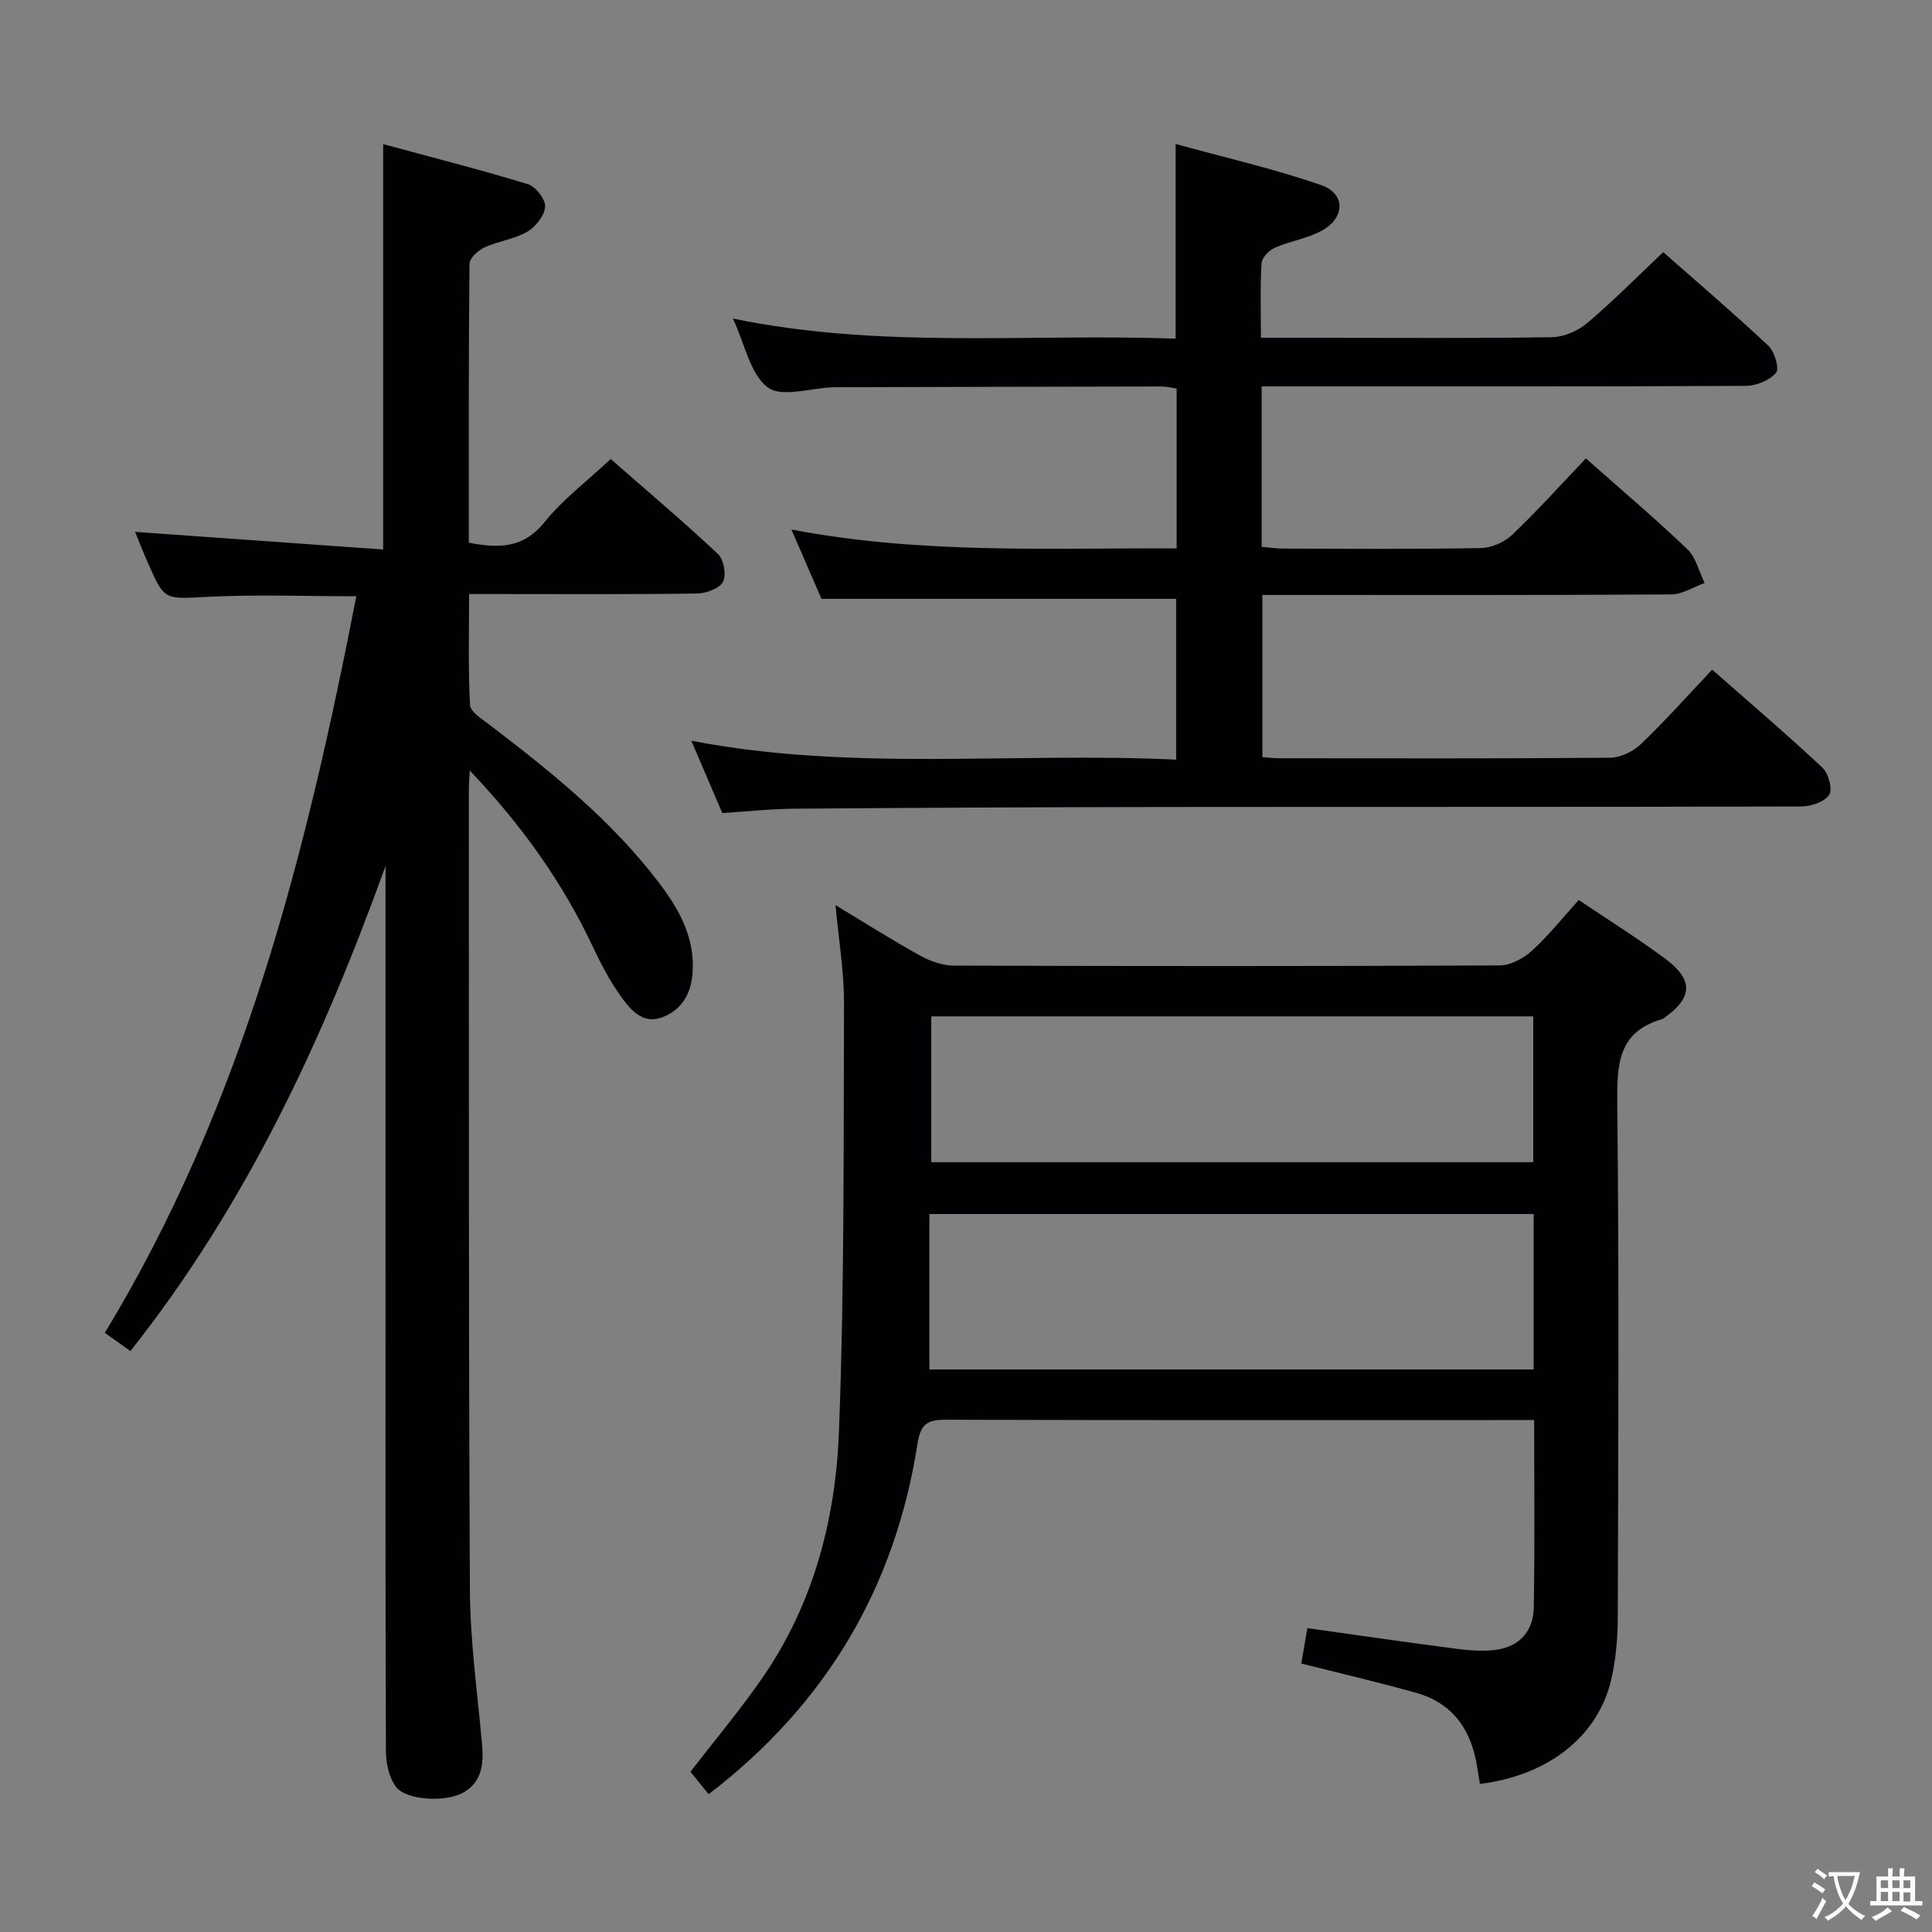 <svg enable-background="new 0 0 400 400" viewBox="0 0 400 400" xmlns="http://www.w3.org/2000/svg"><rect x="0" y="0" width="400" height="400" fill="#808080" stroke="none"/><g fill="#010103"><path d="m97.26 159.53c-.11 2.06-.19 2.87-.19 3.68.03 55.33-.07 110.66.22 165.99.05 10.6 1.55 21.2 2.5 31.8.36 4.03.1 7.77-3.74 10.06-3.62 2.17-12.05 1.71-14.13-1.19-1.4-1.95-2.01-4.86-2.02-7.34-.13-33-.08-66-.08-99 0-26.67 0-53.33 0-80 0-1.41 0-2.82 0-4.24-12.94 35.88-28.72 70-52.82 100.43-1.66-1.18-3.2-2.28-5.3-3.77 28.57-47.02 41.67-99.08 52.07-152.5-10.4 0-20.62-.39-30.8.12-8.88.44-8.87.89-12.34-7.02-.99-2.26-1.9-4.56-2.67-6.43 17.01 1.21 33.99 2.42 51.37 3.65 0-28.31 0-55.51 0-83.93 10.09 2.74 20.12 5.28 29.99 8.3 1.6.49 3.66 3.16 3.54 4.68-.14 1.86-1.99 4.17-3.74 5.18-2.67 1.54-5.98 1.92-8.82 3.23-1.32.61-3.09 2.24-3.1 3.42-.19 19.15-.14 38.31-.14 57.71 6.09 1.17 11.22 1.27 15.67-4.25 3.82-4.74 8.84-8.52 13.71-13.07 7.08 6.19 14.82 12.74 22.21 19.66 1.21 1.13 1.78 4.35 1.04 5.76-.74 1.4-3.49 2.39-5.38 2.42-13.66.2-27.33.11-41 .11-1.82 0-3.65 0-6.19 0 0 7.79-.21 15.39.19 22.96.08 1.43 2.46 2.91 4 4.08 12.74 9.72 25.21 19.73 35 32.57 4.18 5.48 7.57 11.35 7.09 18.7-.29 4.44-2.25 7.82-6.33 9.33-4.1 1.52-6.61-1.67-8.61-4.46-2.21-3.09-4-6.53-5.63-9.97-6.27-13.34-14.65-25.19-25.57-36.67z"/><path d="m269.42 344.41c.41-2.37.82-4.77 1.26-7.32 10.58 1.48 20.73 2.97 30.91 4.28 2.78.36 5.69.58 8.43.16 4.74-.72 7.45-4.03 7.53-8.66.23-12.78.08-25.56.08-38.86-1.95 0-3.57 0-5.19 0-38.83 0-77.66.05-116.5-.07-3.8-.01-5.32.73-5.98 4.96-4.64 29.73-18.86 53.89-43.24 72.57-1.4-1.73-2.61-3.21-3.77-4.64 5.09-6.61 10.34-12.84 14.94-19.51 10.52-15.25 15.11-32.75 15.8-50.81 1.14-29.61.95-59.27 1.05-88.91.02-6.42-1.08-12.85-1.75-20.19 6.25 3.76 11.82 7.3 17.59 10.48 2.07 1.14 4.61 2.02 6.93 2.03 37.67.12 75.33.14 113-.04 2.26-.01 4.93-1.47 6.68-3.06 3.4-3.09 6.29-6.75 9.67-10.49 6.21 4.19 12.27 7.97 17.98 12.22 5.83 4.35 5.6 8.03-.24 12.15-.14.1-.26.23-.41.28-9.37 2.67-9.43 9.65-9.35 17.77.38 35.33.21 70.66.1 106-.01 4.3-.37 8.69-1.32 12.86-2.71 11.86-13.03 19.99-27.22 21.73-.17-1.06-.36-2.14-.52-3.21-1.14-7.73-4.88-13.46-12.69-15.65-7.65-2.16-15.42-3.96-23.77-6.07zm48.11-93.06c-41.72 0-83.21 0-125.11 0v32.18h125.11c0-10.85 0-21.41 0-32.18zm-.09-10.73c0-10.46 0-20.35 0-30.19-41.78 0-83.17 0-124.63 0v30.19z"/><path d="m261.21 80v33.21c1.53.13 2.96.36 4.39.37 13.66.03 27.33.14 40.99-.11 2.2-.04 4.85-1.19 6.45-2.71 5.29-5.04 10.19-10.49 15.3-15.85 7.17 6.35 14.29 12.38 21.02 18.81 1.78 1.7 2.4 4.63 3.56 6.99-2.3.82-4.6 2.34-6.91 2.36-26.33.17-52.66.11-78.99.11-1.79 0-3.58 0-5.66 0v33.58c1.23.09 2.35.23 3.46.23 22.83.01 45.66.09 68.49-.11 2.16-.02 4.79-1.26 6.38-2.78 5.04-4.82 9.69-10.05 14.8-15.45 7.75 6.82 15.45 13.38 22.82 20.28 1.26 1.18 2.16 4.52 1.41 5.63-.99 1.47-3.78 2.4-5.8 2.41-43.83.13-87.66.06-131.48.11-25.66.03-51.32.16-76.98.35-4.96.04-9.91.59-14.91.91-2.21-5.16-4.26-9.95-6.42-14.98 33.41 6.45 66.78 2.3 100.38 3.92 0-11.5 0-22.52 0-33.29-24.37 0-48.58 0-73.43 0-1.7-3.93-3.74-8.61-6.23-14.36 26.89 5.14 53.19 3.79 79.76 3.91 0-11.24 0-22 0-33.09-.98-.14-2.07-.44-3.16-.43-22.33.03-44.66.1-66.99.15-.33 0-.67 0-1 .01-4.62.16-10.62 2.18-13.5.03-3.62-2.71-4.69-8.83-7.22-14.26 30.7 6.36 61.09 3.07 91.66 4.16 0-13.28 0-26.15 0-40.3 10.07 2.78 20.3 5.1 30.15 8.52 5.06 1.75 4.96 6.74.16 9.4-2.99 1.65-6.6 2.16-9.76 3.56-1.2.53-2.69 2.05-2.76 3.2-.3 4.94-.13 9.91-.13 15.45h11.8c16.16 0 32.33.13 48.49-.13 2.48-.04 5.38-1.33 7.31-2.96 5.32-4.5 10.24-9.49 15.69-14.65 6.92 6.1 14.5 12.57 21.76 19.37 1.29 1.21 2.34 4.75 1.61 5.61-1.34 1.57-4.08 2.7-6.24 2.71-31.48.16-62.97.11-94.47.11-1.79 0-3.59 0-5.8 0z"/></g><path d="m377.9 391.2c-.2.3-.4.5-.6.8-.7-.6-1.4-1-2.2-1.5.2-.3.4-.5.5-.8.6.4 1.4.8 2.3 1.5zm-1.8 6.1c-.2-.2-.5-.4-.9-.6.4-.6.8-1.2 1.2-1.9s.7-1.3.9-1.9c.3.3.5.5.8.7-.7 1.3-1.4 2.6-2 3.7zm2.2-9c-.3.3-.5.5-.6.8-.6-.6-1.3-1.1-2-1.5.3-.3.5-.5.6-.7.6.5 1.3.9 2 1.4zm.3.2v-.9h2 4.5c-.3 1.3-.6 2.5-1 3.6s-.9 2.1-1.4 3c.4.5 1 1 1.6 1.4s1.2.8 1.9 1.1c-.3.2-.5.4-.8.8-.4-.3-1-.7-1.6-1.2s-1.2-1.1-1.6-1.6c-.5.6-1.1 1.1-1.7 1.6s-1.4.9-2.1 1.4c-.1-.3-.3-.5-.7-.8.6-.2 1.2-.5 1.9-1s1.4-1.1 2-1.8c-.5-.8-.9-1.6-1.2-2.5s-.6-2-.8-3.2c-.4.1-.7.1-1 .1zm2.5 2.7c.3 1 .7 1.7 1 2.2.3-.5.6-1.1 1-2s.6-1.9.9-3h-3.2-.4c.1.9.3 1.8.7 2.8z" fill="#fcfafa"/><path d="m396.5 388.5v1.5 3.6h1.5v.9c-.4 0-1 0-1.7 0h-7.9c-.5 0-.9 0-1.2 0v-.9h1.3v-3.5c0-.7 0-1.2 0-1.6h2.4c0-.8 0-1.4 0-1.7h1c0 .3-.1.8-.1 1.7h1.5c0-.8 0-1.4 0-1.7h1c0 .3-.1.9-.1 1.7zm-8.2 9.2c-.2-.3-.5-.5-.8-.8.8-.3 1.4-.6 1.9-.9s1-.7 1.4-1.1c.3.3.6.5.9.8-1.6 1-2.8 1.6-3.4 2zm2.6-6.8v-1.6h-1.5v1.6zm0 2.7v-1.9h-1.5v1.9zm2.4-2.7v-1.6h-1.5v1.6zm0 2.7v-1.9h-1.5v1.9zm.2 2 .7-.8c.4.2.9.5 1.6.8s1.3.7 1.8 1c-.3.3-.5.5-.8.8-.4-.3-1.5-1-3.3-1.8zm2-4.7v-1.6h-1.4v1.6zm0 2.8v-1.9h-1.4v1.9z" fill="#fcfafa"/></svg>